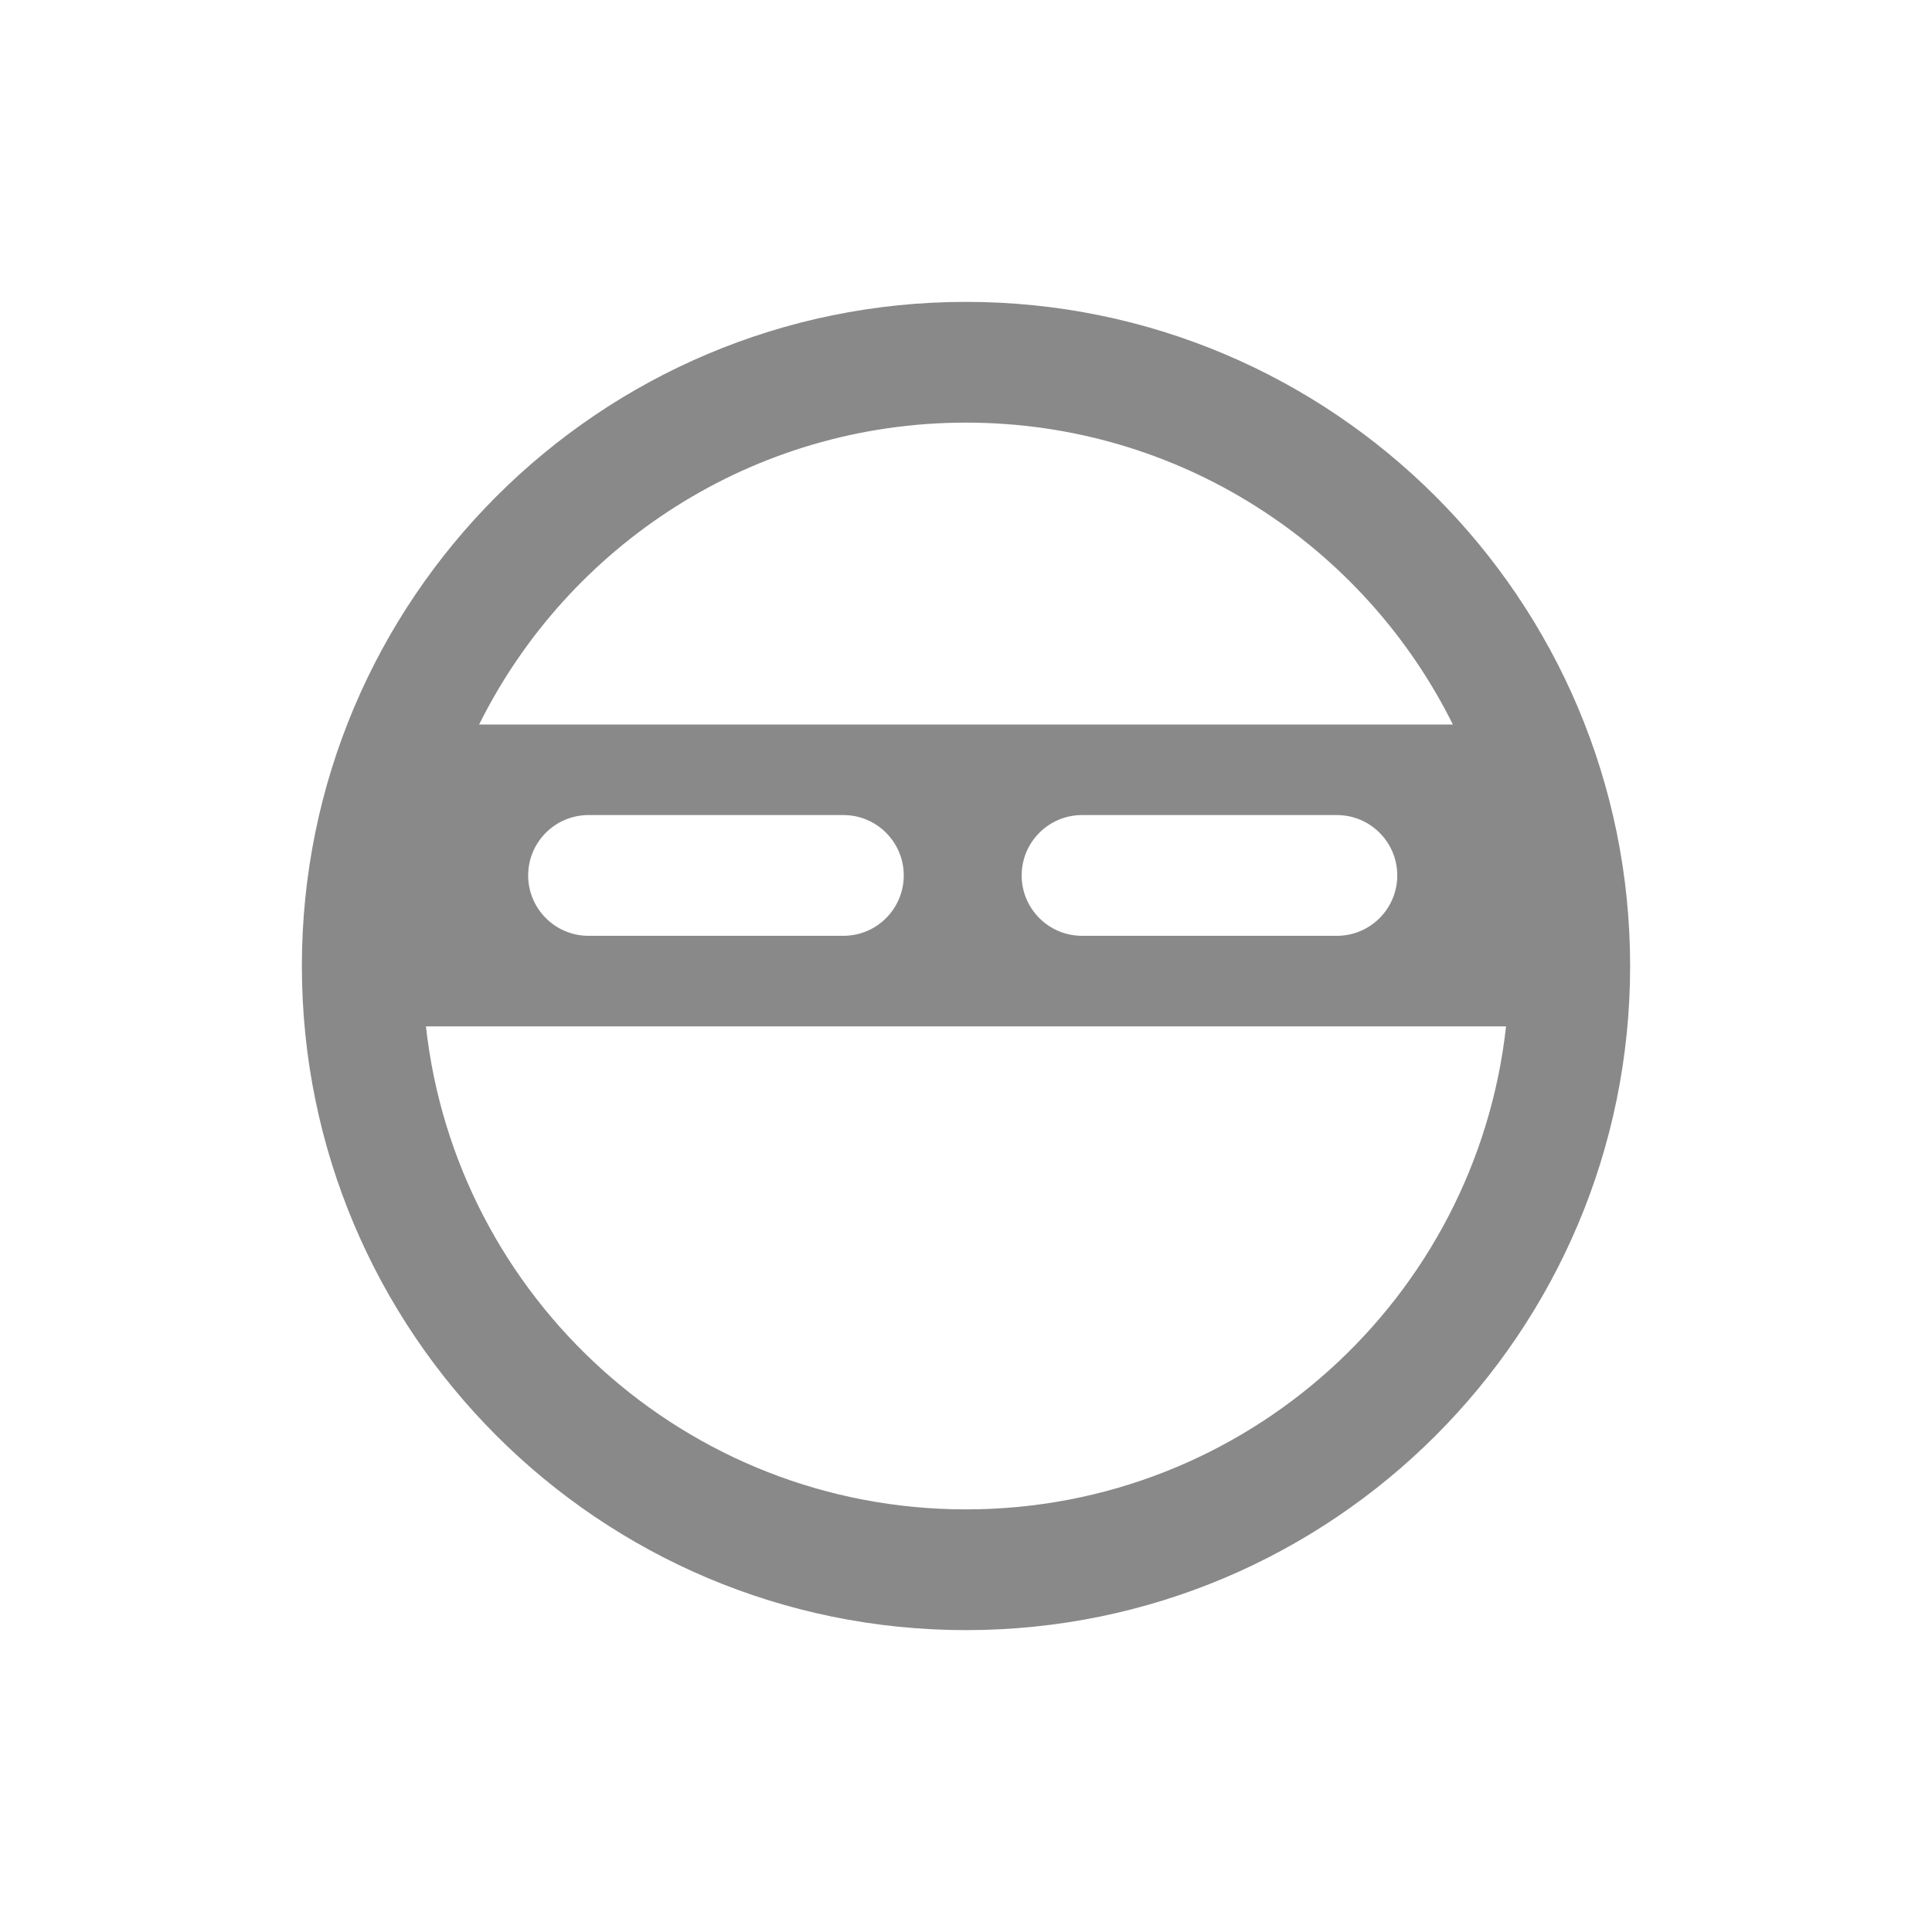 <svg width="32" height="32" viewBox="0 0 32 32" fill="none" xmlns="http://www.w3.org/2000/svg">
<path fill-rule="evenodd" clip-rule="evenodd" d="M24.945 17C24.448 21.5 20.633 25 16 25C11.367 25 7.552 21.5 7.055 17H24.945ZM24.064 12H7.936C9.408 9.037 12.466 7 16 7C19.534 7 22.592 9.037 24.064 12ZM27 16C27 22.075 22.075 27 16 27C9.925 27 5 22.075 5 16C5 9.925 9.925 5 16 5C22.075 5 27 9.925 27 16ZM9.748 13.5C9.196 13.5 8.748 13.948 8.748 14.5C8.748 15.052 9.196 15.5 9.748 15.5H13.969C14.521 15.5 14.969 15.052 14.969 14.5C14.969 13.948 14.521 13.5 13.969 13.5H9.748ZM16.922 14.5C16.922 13.948 17.37 13.5 17.922 13.5H22.143C22.695 13.5 23.143 13.948 23.143 14.5C23.143 15.052 22.695 15.5 22.143 15.5H17.922C17.37 15.5 16.922 15.052 16.922 14.5Z" fill="#898989"/>
</svg>
